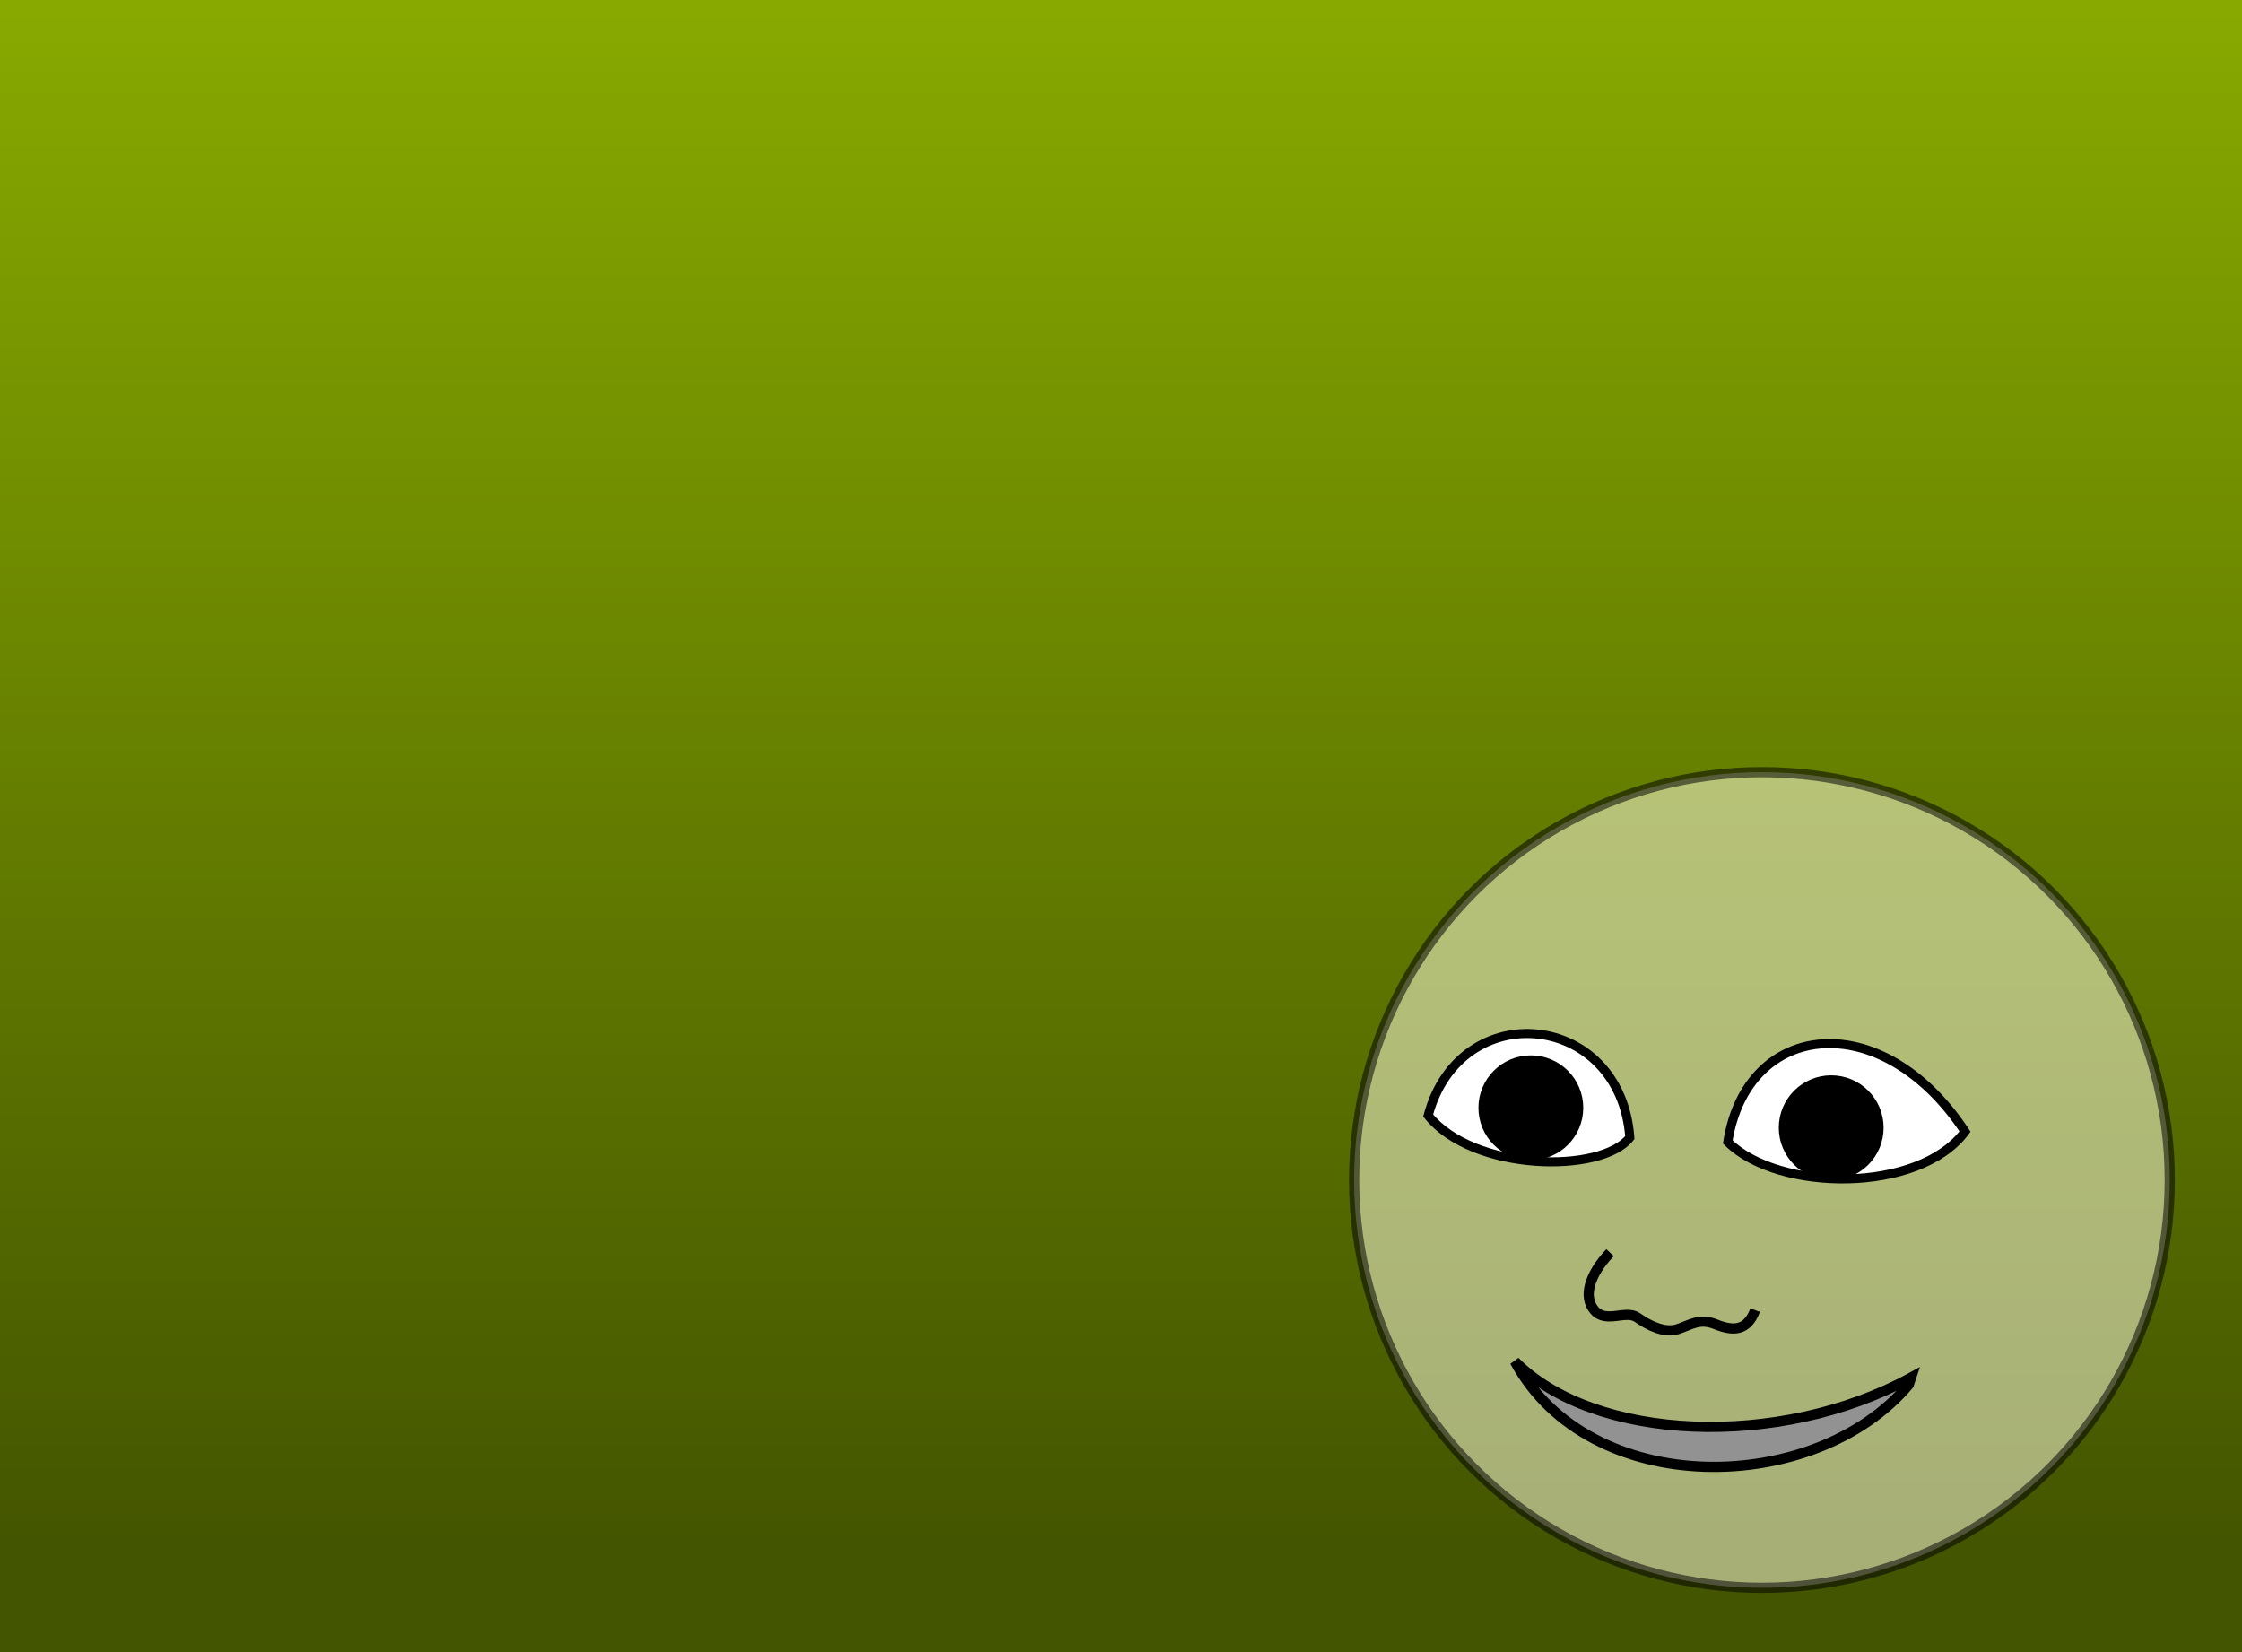 <?xml version="1.0" encoding="UTF-8" standalone="no"?>
<!-- Created with Inkscape (http://www.inkscape.org/) -->

<svg
   xmlns:dc="http://purl.org/dc/elements/1.1/"
   xmlns:cc="http://creativecommons.org/ns#"
   xmlns:rdf="http://www.w3.org/1999/02/22-rdf-syntax-ns#"
   xmlns:svg="http://www.w3.org/2000/svg"
   xmlns="http://www.w3.org/2000/svg"
   xmlns:xlink="http://www.w3.org/1999/xlink"
   xmlns:sodipodi="http://sodipodi.sourceforge.net/DTD/sodipodi-0.dtd"
   xmlns:inkscape="http://www.inkscape.org/namespaces/inkscape"
   version="1.0"
   width="190"
   height="140"
   id="svg2510"
   inkscape:version="0.47 r22583"
   sodipodi:docname="background-hot.svg">
  <rect width="100%" height="100%" fill="#333333" stroke="none"/>
  <defs
     id="defs2958">
    <linearGradient
       inkscape:collect="always"
       id="linearGradient3754">
      <stop
         style="stop-color:#445500;stop-opacity:1"
         offset="0"
         id="stop3756" />
      <stop
         style="stop-color:#88aa00;stop-opacity:1"
         offset="1"
         id="stop3758" />
    </linearGradient>
    <inkscape:perspective
       sodipodi:type="inkscape:persp3d"
       inkscape:vp_x="0 : 40.5 : 1"
       inkscape:vp_y="0 : 1000 : 0"
       inkscape:vp_z="81 : 40.5 : 1"
       inkscape:persp3d-origin="40.5 : 27 : 1"
       id="perspective2962" />
    <linearGradient
       inkscape:collect="always"
       xlink:href="#linearGradient3754"
       id="linearGradient3760"
       x1="96.445"
       y1="131.076"
       x2="96.445"
       y2="-0.72"
       gradientUnits="userSpaceOnUse" />
  </defs>
  <sodipodi:namedview
     pagecolor="#ffffff"
     bordercolor="#666666"
     borderopacity="1"
     objecttolerance="10"
     gridtolerance="10"
     guidetolerance="10"
     inkscape:pageopacity="0"
     inkscape:pageshadow="2"
     inkscape:window-width="1113"
     inkscape:window-height="956"
     id="namedview2956"
     showgrid="false"
     inkscape:zoom="1.4567901"
     inkscape:cx="-15.237444"
     inkscape:cy="-1.2444067"
     inkscape:window-x="535"
     inkscape:window-y="30"
     inkscape:window-maximized="0"
     inkscape:current-layer="svg2510" />
  <rect
     style="fill:url(#linearGradient3760);fill-opacity:1;stroke:none;stroke-width:6;stroke-linecap:round;stroke-miterlimit:4;stroke-opacity:1;stroke-dasharray:none"
     id="rect2980"
     width="194.263"
     height="142.78"
     x="-0.686"
     y="-0.72" />
  <g
     id="smile"
     transform="matrix(0.864,0,0,0.864,114.326,65.002)">
    <circle
       cx="0"
       cy="0"
       r="40"
       transform="translate(40.5,40.5)"
       id="circle3178"
       style="fill:#ffffe0;stroke:#000000;stroke-width:1;opacity:0.531"
       sodipodi:cx="0"
       sodipodi:cy="0"
       sodipodi:rx="40"
       sodipodi:ry="40"
       d="M 40,0 C 40,22.091 22.091,40 0,40 -22.091,40 -40,22.091 -40,0 c 0,-22.091 17.909,-40 40,-40 22.091,0 40,17.909 40,40 z" />
    <path
       d="m 7.761,34.173 c 4.42,5.518 16.985,5.728 19.78,2.167 C 26.621,23.97 10.934,22.363 7.761,34.173 z"
       id="path3180"
       style="fill:#ffffff;fill-opacity:1;fill-rule:evenodd;stroke:#000000;stroke-width:0.887px;stroke-linecap:butt;stroke-linejoin:miter;stroke-opacity:1"
       sodipodi:nodetypes="ccc" />
    <path
       d="M 37.148,36.77 C 42.116,41.693 55.905,41.836 60.417,35.75 52.266,23.393 39.037,24.819 37.148,36.77 z"
       id="path3182"
       style="fill:#ffffff;fill-opacity:1;fill-rule:evenodd;stroke:#000000;stroke-width:0.887px;stroke-linecap:butt;stroke-linejoin:miter;stroke-opacity:1"
       sodipodi:nodetypes="ccc" />
    <path
       d="m 16.262,58.292 c 7.771,7.873 25.957,8.634 38.863,1.595 L 54.894,60.588 C 45.635,71.55 23.553,71.818 16.262,58.292 z"
       id="path3184"
       style="fill:#929292;fill-opacity:1;fill-rule:evenodd;stroke:#000000;stroke-width:1px;stroke-linecap:butt;stroke-linejoin:miter;stroke-opacity:1"
       sodipodi:nodetypes="cccc" />
    <path
       d="m 25.6,47.623 c -2.083,2.212 -2.653,4.375 -1.515,5.676 1.139,1.301 3.076,-0.112 4.214,0.701 1.139,0.813 2.697,1.535 3.904,1.139 1.432,-0.471 2.163,-1.124 3.79,-0.473 1.627,0.651 3.059,0.701 3.838,-1.401"
       id="path3190"
       style="fill:none;stroke:#000000;stroke-width:1px;stroke-linecap:butt;stroke-linejoin:miter;stroke-opacity:1" />
    <circle
       cx="0"
       cy="0"
       r="40"
       transform="matrix(0.116,0,0,0.116,17.832,33.418)"
       id="circle3192"
       style="fill:#000000;fill-opacity:1;stroke:#000000;stroke-width:8.632"
       sodipodi:cx="0"
       sodipodi:cy="0"
       sodipodi:rx="40"
       sodipodi:ry="40"
       d="M 40,0 C 40,22.091 22.091,40 0,40 -22.091,40 -40,22.091 -40,0 c 0,-22.091 17.909,-40 40,-40 22.091,0 40,17.909 40,40 z" />
    <circle
       cx="0"
       cy="0"
       r="40"
       transform="matrix(0.116,0,0,0.116,47.292,35.375)"
       id="circle3194"
       style="fill:#000000;fill-opacity:1;stroke:#000000;stroke-width:8.632"
       sodipodi:cx="0"
       sodipodi:cy="0"
       sodipodi:rx="40"
       sodipodi:ry="40"
       d="M 40,0 C 40,22.091 22.091,40 0,40 -22.091,40 -40,22.091 -40,0 c 0,-22.091 17.909,-40 40,-40 22.091,0 40,17.909 40,40 z" />
  </g>
</svg>
